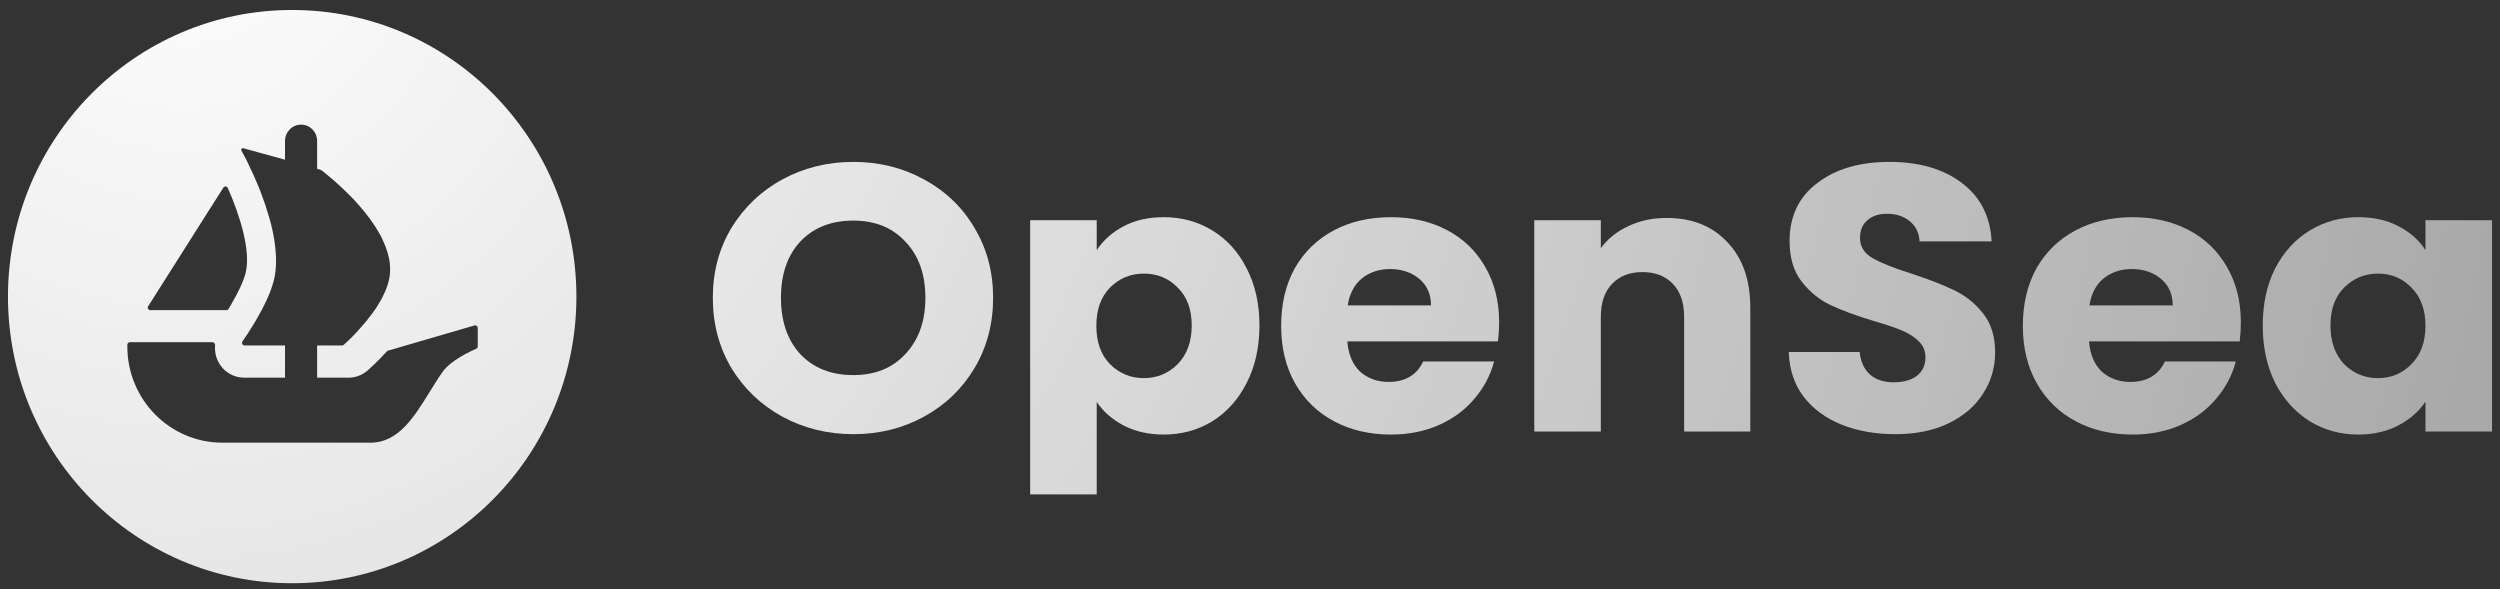 <svg width="157" height="37" viewBox="0 0 157 37" fill="none" xmlns="http://www.w3.org/2000/svg">
<rect x="0" y="0" width="157" height="37" fill="#333333" stroke="none"/>
<g clip-path="url(#clip0_589_2947)">
<path fill-rule="evenodd" clip-rule="evenodd" d="M36.198 18.627C36.198 28.567 28.206 36.627 18.349 36.627C8.492 36.627 0.5 28.567 0.5 18.627C0.5 8.686 8.492 0.627 18.349 0.627C28.208 0.627 36.198 8.686 36.198 18.627ZM30.002 20.593V21.752C30.002 21.819 29.962 21.878 29.903 21.904C29.544 22.059 28.313 22.629 27.802 23.347C27.517 23.746 27.247 24.183 26.976 24.622C26.003 26.197 25.012 27.8 23.269 27.8H13.966C10.668 27.8 7.997 25.096 7.997 21.76V21.653C7.997 21.564 8.068 21.492 8.156 21.492H13.342C13.445 21.492 13.52 21.588 13.511 21.689C13.474 22.03 13.537 22.378 13.696 22.694C14.004 23.324 14.642 23.718 15.332 23.718H17.899V21.697H15.361C15.231 21.697 15.154 21.545 15.229 21.438C15.244 21.415 15.261 21.39 15.278 21.365C15.292 21.345 15.306 21.323 15.321 21.301C15.561 20.957 15.904 20.423 16.245 19.814C16.478 19.404 16.703 18.965 16.885 18.525C16.919 18.452 16.946 18.378 16.973 18.305L16.98 18.285C16.993 18.248 17.006 18.212 17.019 18.176C17.056 18.076 17.091 17.979 17.118 17.882C17.148 17.791 17.173 17.697 17.197 17.606L17.213 17.545C17.299 17.172 17.336 16.776 17.336 16.365C17.336 16.204 17.329 16.036 17.314 15.875C17.307 15.7 17.285 15.524 17.263 15.348C17.248 15.193 17.221 15.039 17.191 14.879C17.155 14.644 17.103 14.411 17.045 14.176L17.024 14.087C17.011 14.039 16.999 13.992 16.986 13.945C16.957 13.834 16.928 13.725 16.892 13.612C16.747 13.107 16.581 12.615 16.405 12.154C16.34 11.971 16.267 11.796 16.194 11.62C16.109 11.412 16.023 11.219 15.941 11.036L15.875 10.888C15.823 10.784 15.779 10.69 15.735 10.594C15.686 10.484 15.634 10.375 15.583 10.272C15.569 10.241 15.553 10.21 15.538 10.18C15.515 10.134 15.493 10.089 15.475 10.044L15.161 9.46C15.117 9.38 15.191 9.286 15.277 9.31L17.239 9.846H17.244C17.248 9.846 17.25 9.848 17.252 9.848L17.51 9.92L17.795 10.002L17.899 10.031V8.855C17.899 8.287 18.35 7.827 18.908 7.827C19.186 7.827 19.44 7.942 19.621 8.128C19.803 8.315 19.916 8.57 19.916 8.855V10.601L20.125 10.66C20.142 10.666 20.158 10.673 20.173 10.684C20.193 10.699 20.216 10.717 20.243 10.737C20.284 10.769 20.334 10.808 20.391 10.851C20.421 10.875 20.452 10.901 20.484 10.928C20.531 10.969 20.582 11.012 20.639 11.056C20.828 11.209 21.053 11.407 21.301 11.635C21.367 11.692 21.431 11.751 21.49 11.81C21.809 12.11 22.166 12.461 22.508 12.85C22.603 12.959 22.696 13.07 22.792 13.186C22.826 13.228 22.86 13.27 22.894 13.311C22.957 13.387 23.019 13.462 23.076 13.538L23.141 13.624C23.237 13.753 23.336 13.885 23.424 14.022C23.447 14.057 23.471 14.092 23.494 14.127C23.525 14.172 23.556 14.218 23.584 14.263C23.723 14.475 23.846 14.695 23.964 14.915C24.013 15.017 24.064 15.128 24.108 15.237C24.239 15.531 24.341 15.831 24.407 16.131C24.427 16.195 24.442 16.265 24.45 16.328V16.343C24.472 16.432 24.479 16.526 24.486 16.622C24.516 16.929 24.501 17.236 24.435 17.545C24.407 17.677 24.371 17.8 24.327 17.932L24.312 17.974C24.273 18.087 24.232 18.203 24.182 18.313C24.072 18.57 23.942 18.827 23.788 19.067C23.738 19.156 23.679 19.25 23.621 19.339C23.589 19.385 23.558 19.43 23.526 19.474C23.494 19.52 23.462 19.565 23.432 19.609C23.351 19.72 23.265 19.837 23.177 19.94C23.098 20.049 23.017 20.158 22.929 20.255C22.806 20.401 22.689 20.539 22.566 20.672C22.493 20.759 22.414 20.848 22.333 20.928C22.266 21.004 22.197 21.073 22.132 21.138L22.1 21.17C21.978 21.294 21.875 21.39 21.789 21.47L21.587 21.656C21.558 21.682 21.519 21.697 21.479 21.697H19.916V23.718H21.882C22.322 23.718 22.741 23.561 23.078 23.273L23.087 23.265C23.218 23.149 23.712 22.715 24.294 22.067C24.314 22.045 24.34 22.028 24.369 22.021L29.799 20.438C29.9 20.408 30.002 20.486 30.002 20.593ZM9.383 19.11L9.306 19.232C9.238 19.337 9.313 19.478 9.442 19.478H14.217C14.27 19.478 14.32 19.452 14.349 19.407C14.411 19.311 14.47 19.211 14.523 19.11C14.936 18.411 15.303 17.654 15.436 17.096C15.75 15.738 15.081 13.558 14.305 11.805C14.254 11.688 14.094 11.677 14.026 11.784L9.383 19.11Z" fill="url(#paint0_radial_589_2947)"/>
<path d="M53.591 27.266C51.977 27.266 50.494 26.901 49.142 26.172C47.805 25.442 46.737 24.428 45.939 23.128C45.157 21.812 44.765 20.337 44.765 18.704C44.765 17.072 45.157 15.605 45.939 14.305C46.737 13.005 47.805 11.99 49.142 11.261C50.494 10.532 51.977 10.167 53.591 10.167C55.205 10.167 56.68 10.532 58.016 11.261C59.369 11.99 60.428 13.005 61.194 14.305C61.977 15.605 62.368 17.072 62.368 18.704C62.368 20.337 61.977 21.812 61.194 23.128C60.412 24.428 59.353 25.442 58.016 26.172C56.68 26.901 55.205 27.266 53.591 27.266ZM53.591 23.556C54.96 23.556 56.052 23.112 56.867 22.224C57.698 21.336 58.114 20.163 58.114 18.704C58.114 17.23 57.698 16.057 56.867 15.185C56.052 14.297 54.96 13.853 53.591 13.853C52.206 13.853 51.097 14.289 50.266 15.161C49.451 16.033 49.044 17.214 49.044 18.704C49.044 20.179 49.451 21.36 50.266 22.248C51.097 23.12 52.206 23.556 53.591 23.556Z" fill="url(#paint1_radial_589_2947)"/>
<path d="M68.874 15.708C69.282 15.09 69.844 14.59 70.561 14.21C71.278 13.829 72.118 13.639 73.079 13.639C74.204 13.639 75.223 13.916 76.135 14.471C77.048 15.026 77.765 15.819 78.287 16.849C78.825 17.88 79.093 19.077 79.093 20.441C79.093 21.804 78.825 23.009 78.287 24.055C77.765 25.086 77.048 25.886 76.135 26.457C75.223 27.012 74.204 27.29 73.079 27.29C72.134 27.29 71.295 27.099 70.561 26.719C69.844 26.338 69.282 25.847 68.874 25.244V31.047H64.694V13.829H68.874V15.708ZM74.84 20.441C74.84 19.426 74.546 18.633 73.959 18.062C73.389 17.476 72.68 17.182 71.832 17.182C71.001 17.182 70.292 17.476 69.705 18.062C69.135 18.649 68.85 19.45 68.85 20.464C68.85 21.479 69.135 22.28 69.705 22.866C70.292 23.453 71.001 23.746 71.832 23.746C72.664 23.746 73.373 23.453 73.959 22.866C74.546 22.264 74.84 21.455 74.84 20.441Z" fill="url(#paint2_radial_589_2947)"/>
<path d="M94.146 20.25C94.146 20.631 94.122 21.027 94.073 21.439H84.612C84.677 22.264 84.946 22.898 85.418 23.342C85.907 23.77 86.502 23.984 87.203 23.984C88.246 23.984 88.971 23.556 89.379 22.7H93.828C93.6 23.572 93.185 24.356 92.581 25.054C91.995 25.752 91.253 26.299 90.357 26.695C89.46 27.091 88.458 27.29 87.35 27.29C86.013 27.29 84.823 27.012 83.78 26.457C82.737 25.902 81.922 25.11 81.335 24.079C80.749 23.049 80.456 21.844 80.456 20.464C80.456 19.085 80.741 17.88 81.311 16.849C81.898 15.819 82.713 15.026 83.756 14.471C84.799 13.916 85.997 13.639 87.35 13.639C88.67 13.639 89.843 13.909 90.87 14.448C91.897 14.987 92.696 15.755 93.266 16.754C93.853 17.753 94.146 18.919 94.146 20.25ZM89.868 19.18C89.868 18.483 89.624 17.928 89.134 17.515C88.645 17.103 88.034 16.897 87.301 16.897C86.6 16.897 86.005 17.095 85.516 17.492C85.043 17.888 84.75 18.451 84.636 19.18H89.868Z" fill="url(#paint3_radial_589_2947)"/>
<path d="M104.664 13.687C106.261 13.687 107.532 14.194 108.478 15.209C109.439 16.207 109.92 17.587 109.92 19.346V27.099H105.764V19.893C105.764 19.006 105.528 18.316 105.055 17.825C104.582 17.333 103.947 17.087 103.148 17.087C102.349 17.087 101.714 17.333 101.241 17.825C100.769 18.316 100.532 19.006 100.532 19.893V27.099H96.352V13.829H100.532V15.589C100.956 15.002 101.527 14.543 102.244 14.21C102.961 13.861 103.767 13.687 104.664 13.687Z" fill="url(#paint4_radial_589_2947)"/>
<path d="M119.035 27.266C117.78 27.266 116.655 27.068 115.661 26.671C114.667 26.275 113.868 25.688 113.266 24.911C112.679 24.134 112.369 23.199 112.336 22.105H116.786C116.851 22.724 117.071 23.199 117.446 23.532C117.821 23.849 118.31 24.008 118.913 24.008C119.532 24.008 120.021 23.873 120.38 23.603C120.738 23.318 120.918 22.93 120.918 22.438C120.918 22.026 120.771 21.685 120.478 21.416C120.201 21.146 119.85 20.924 119.426 20.75C119.019 20.575 118.432 20.377 117.666 20.155C116.558 19.822 115.653 19.489 114.952 19.156C114.251 18.823 113.649 18.332 113.143 17.682C112.638 17.032 112.385 16.184 112.385 15.137C112.385 13.584 112.964 12.371 114.121 11.499C115.278 10.611 116.786 10.167 118.644 10.167C120.535 10.167 122.058 10.611 123.216 11.499C124.373 12.371 124.992 13.591 125.074 15.161H120.551C120.518 14.622 120.314 14.202 119.94 13.901C119.565 13.584 119.084 13.425 118.497 13.425C117.992 13.425 117.585 13.56 117.275 13.829C116.965 14.083 116.81 14.456 116.81 14.947C116.81 15.486 117.071 15.906 117.593 16.207C118.114 16.509 118.929 16.834 120.037 17.183C121.146 17.547 122.042 17.896 122.727 18.229C123.428 18.562 124.031 19.045 124.536 19.68C125.041 20.314 125.294 21.13 125.294 22.129C125.294 23.08 125.041 23.944 124.536 24.721C124.047 25.498 123.33 26.116 122.385 26.576C121.439 27.036 120.323 27.266 119.035 27.266Z" fill="url(#paint5_radial_589_2947)"/>
<path d="M140.726 20.25C140.726 20.631 140.702 21.027 140.653 21.439H131.191C131.257 22.264 131.525 22.898 131.998 23.342C132.487 23.77 133.082 23.984 133.783 23.984C134.826 23.984 135.551 23.556 135.959 22.7H140.408C140.18 23.572 139.764 24.356 139.161 25.054C138.575 25.752 137.833 26.299 136.936 26.695C136.04 27.091 135.038 27.29 133.93 27.29C132.593 27.29 131.403 27.012 130.36 26.457C129.317 25.902 128.502 25.11 127.915 24.079C127.329 23.049 127.035 21.844 127.035 20.464C127.035 19.085 127.32 17.88 127.891 16.849C128.477 15.819 129.292 15.026 130.336 14.471C131.379 13.916 132.577 13.639 133.93 13.639C135.25 13.639 136.423 13.909 137.45 14.448C138.477 14.987 139.275 15.755 139.846 16.754C140.433 17.753 140.726 18.919 140.726 20.25ZM136.448 19.18C136.448 18.483 136.203 17.928 135.714 17.515C135.225 17.103 134.614 16.897 133.881 16.897C133.18 16.897 132.585 17.095 132.096 17.492C131.623 17.888 131.33 18.451 131.216 19.18H136.448Z" fill="url(#paint6_radial_589_2947)"/>
<path d="M142.1 20.441C142.1 19.077 142.361 17.88 142.883 16.849C143.42 15.819 144.146 15.026 145.058 14.471C145.971 13.916 146.99 13.639 148.115 13.639C149.076 13.639 149.915 13.829 150.633 14.21C151.366 14.59 151.928 15.09 152.319 15.708V13.829H156.5V27.099H152.319V25.221C151.912 25.839 151.342 26.338 150.608 26.719C149.891 27.099 149.052 27.29 148.09 27.29C146.981 27.29 145.971 27.012 145.058 26.457C144.146 25.886 143.42 25.086 142.883 24.055C142.361 23.009 142.1 21.804 142.1 20.441ZM152.319 20.464C152.319 19.45 152.026 18.649 151.439 18.062C150.869 17.476 150.168 17.182 149.337 17.182C148.505 17.182 147.796 17.476 147.21 18.062C146.64 18.633 146.354 19.426 146.354 20.441C146.354 21.455 146.64 22.264 147.21 22.866C147.796 23.453 148.505 23.746 149.337 23.746C150.168 23.746 150.869 23.453 151.439 22.866C152.026 22.28 152.319 21.479 152.319 20.464Z" fill="url(#paint7_radial_589_2947)"/>
</g>
<defs>
<radialGradient id="paint0_radial_589_2947" cx="0" cy="0" r="1" gradientUnits="userSpaceOnUse" gradientTransform="translate(10.847 -6.255) rotate(17.561) scale(270.221 275.398)">
<stop stop-color="white"/>
<stop offset="1" stop-color="white" stop-opacity="0.23"/>
</radialGradient>
<radialGradient id="paint1_radial_589_2947" cx="0" cy="0" r="1" gradientUnits="userSpaceOnUse" gradientTransform="translate(10.847 -6.255) rotate(17.561) scale(270.221 275.398)">
<stop stop-color="white"/>
<stop offset="1" stop-color="white" stop-opacity="0.23"/>
</radialGradient>
<radialGradient id="paint2_radial_589_2947" cx="0" cy="0" r="1" gradientUnits="userSpaceOnUse" gradientTransform="translate(10.847 -6.255) rotate(17.561) scale(270.221 275.398)">
<stop stop-color="white"/>
<stop offset="1" stop-color="white" stop-opacity="0.23"/>
</radialGradient>
<radialGradient id="paint3_radial_589_2947" cx="0" cy="0" r="1" gradientUnits="userSpaceOnUse" gradientTransform="translate(10.847 -6.255) rotate(17.561) scale(270.221 275.398)">
<stop stop-color="white"/>
<stop offset="1" stop-color="white" stop-opacity="0.23"/>
</radialGradient>
<radialGradient id="paint4_radial_589_2947" cx="0" cy="0" r="1" gradientUnits="userSpaceOnUse" gradientTransform="translate(10.847 -6.255) rotate(17.561) scale(270.221 275.398)">
<stop stop-color="white"/>
<stop offset="1" stop-color="white" stop-opacity="0.23"/>
</radialGradient>
<radialGradient id="paint5_radial_589_2947" cx="0" cy="0" r="1" gradientUnits="userSpaceOnUse" gradientTransform="translate(10.847 -6.255) rotate(17.561) scale(270.221 275.398)">
<stop stop-color="white"/>
<stop offset="1" stop-color="white" stop-opacity="0.23"/>
</radialGradient>
<radialGradient id="paint6_radial_589_2947" cx="0" cy="0" r="1" gradientUnits="userSpaceOnUse" gradientTransform="translate(10.847 -6.255) rotate(17.561) scale(270.221 275.398)">
<stop stop-color="white"/>
<stop offset="1" stop-color="white" stop-opacity="0.23"/>
</radialGradient>
<radialGradient id="paint7_radial_589_2947" cx="0" cy="0" r="1" gradientUnits="userSpaceOnUse" gradientTransform="translate(10.847 -6.255) rotate(17.561) scale(270.221 275.398)">
<stop stop-color="white"/>
<stop offset="1" stop-color="white" stop-opacity="0.23"/>
</radialGradient>
<clipPath id="clip0_589_2947">
<rect width="156" height="36" fill="white" transform="translate(0.5 0.627)"/>
</clipPath>
</defs>
</svg>
